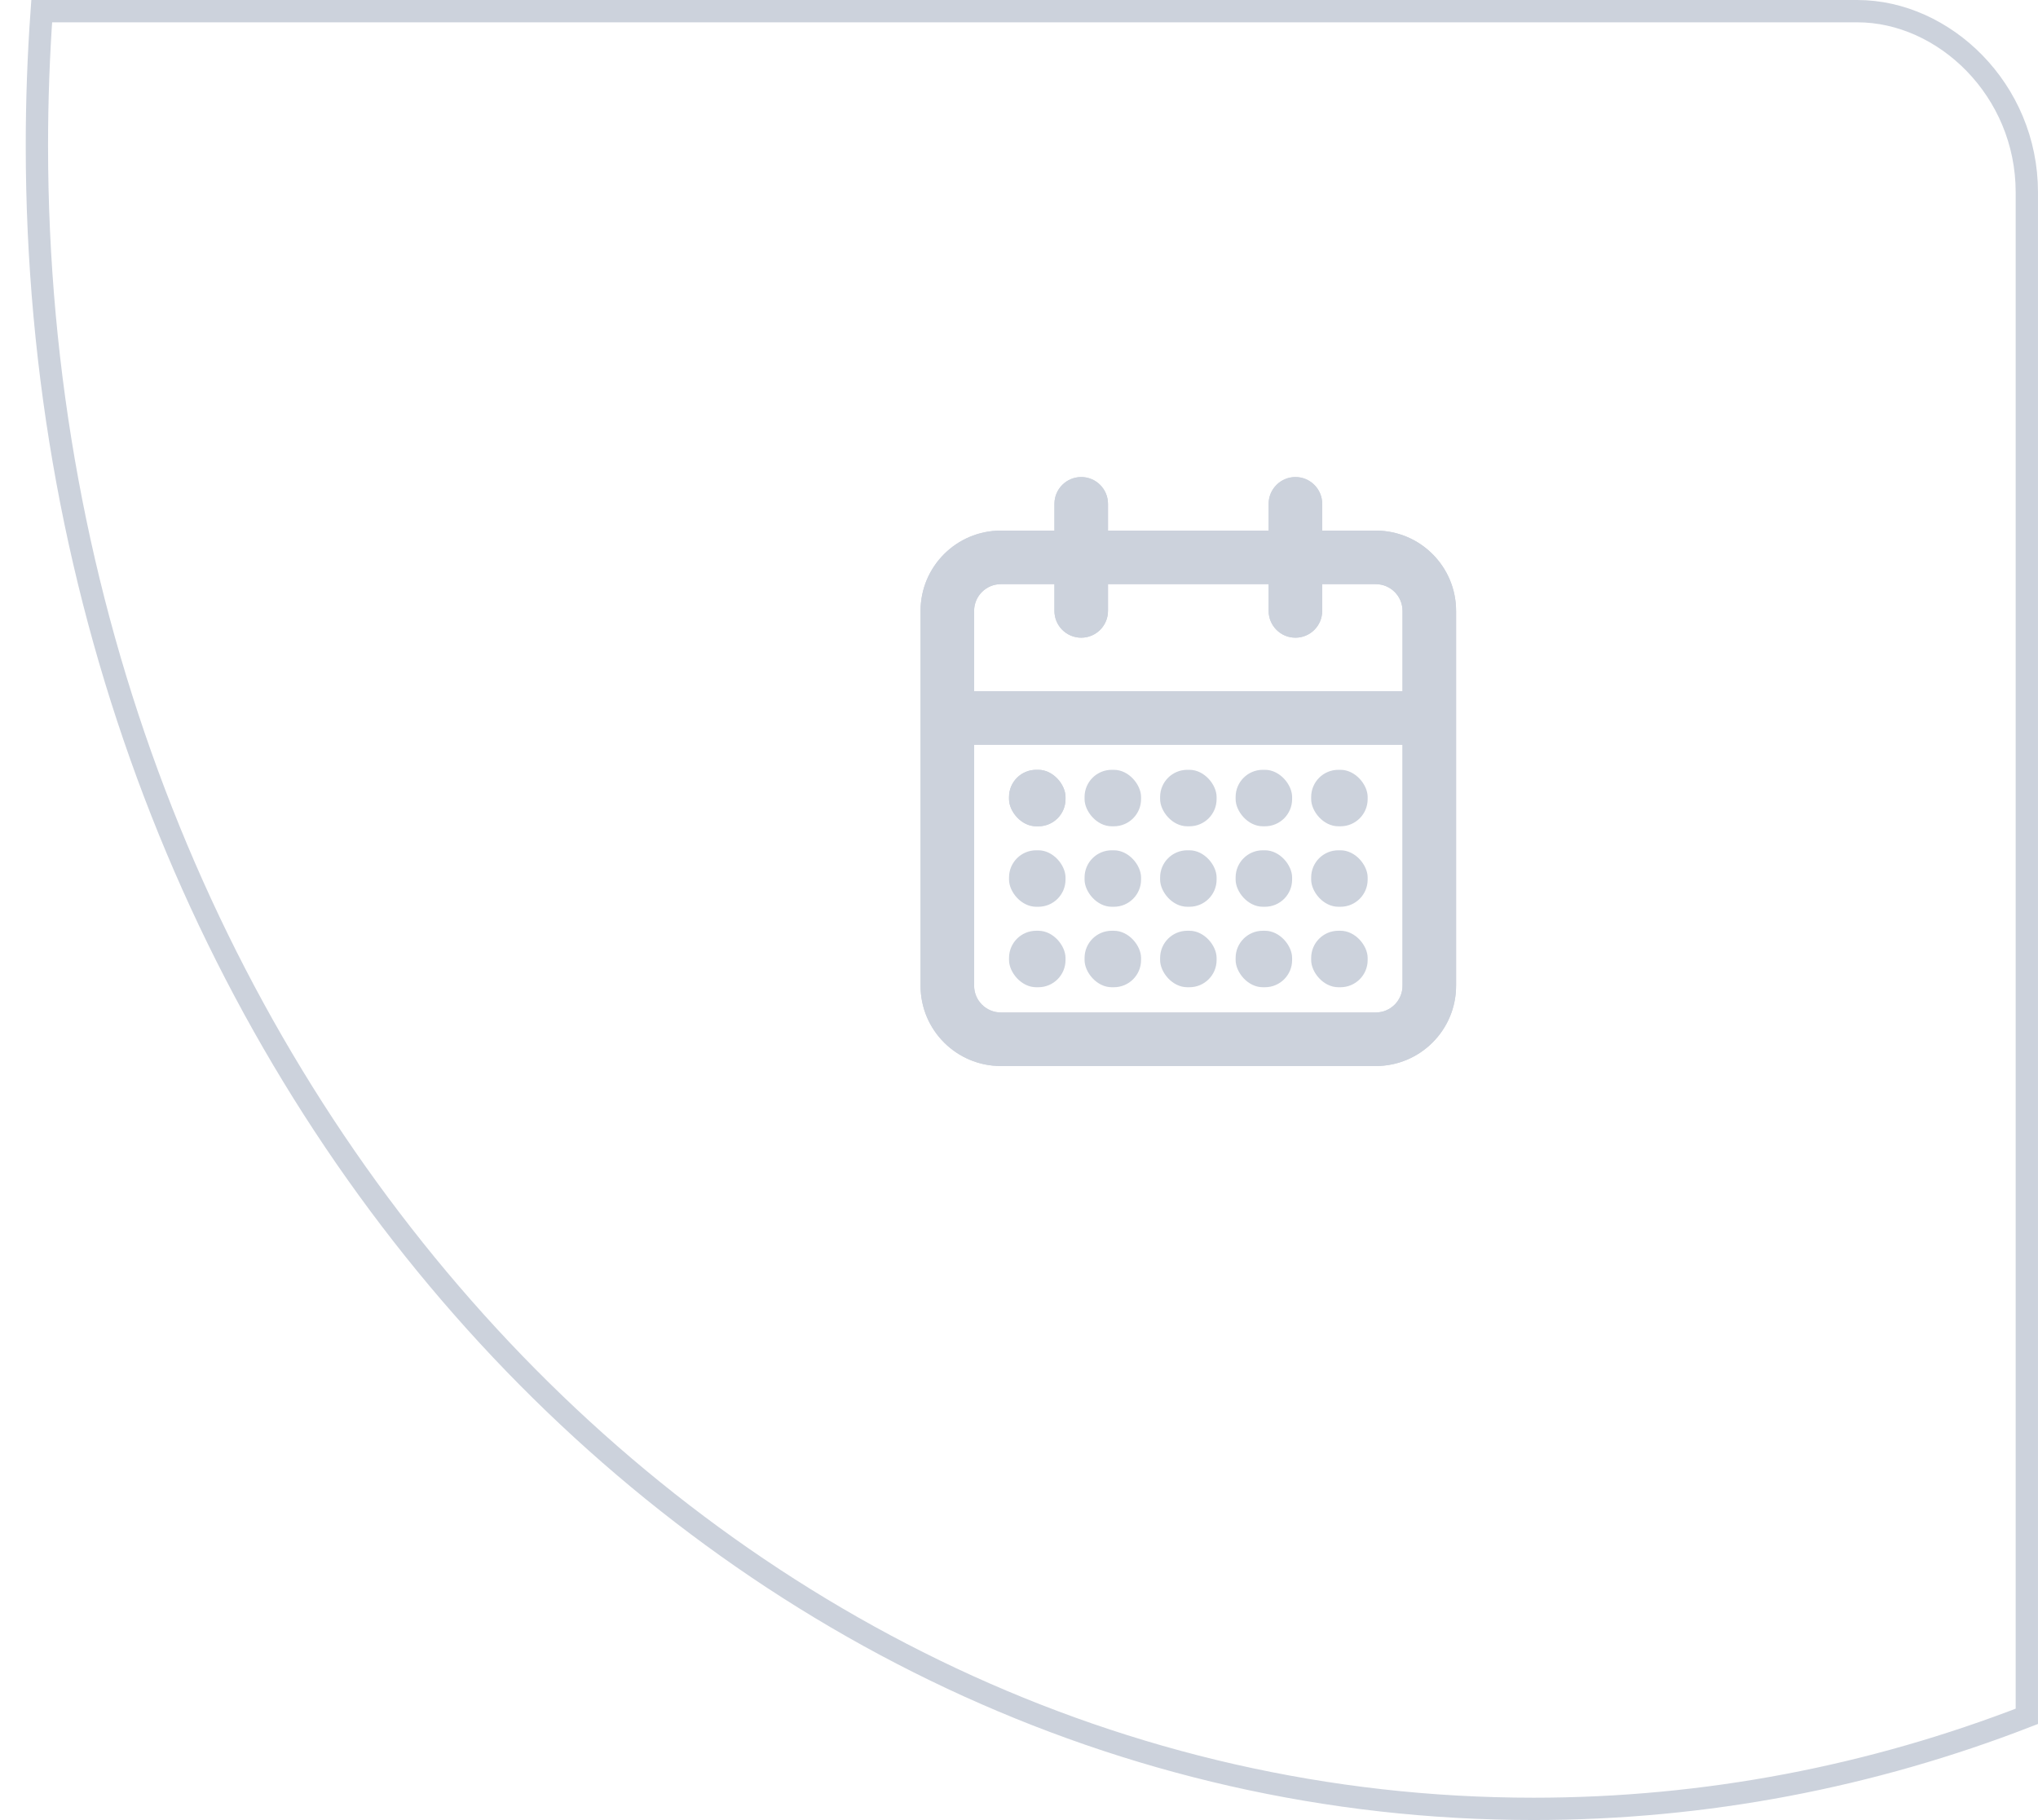 <svg width="75" height="67" viewBox="0 0 75 67" fill="none" xmlns="http://www.w3.org/2000/svg">
<g clip-path="url(#clip0)">
<path d="M74.589 7.077V63.174C68.903 65.381 62.793 66.58 56.431 66.58C26.055 66.58 1.358 39.21 1.358 5.353C1.358 3.689 1.418 2.041 1.535 0.411H68.351C71.543 0.411 74.589 3.3 74.589 7.077Z" stroke="#CCD2DC" stroke-width="0.821"/>
<path fill-rule="evenodd" clip-rule="evenodd" d="M48.658 18.545C48.658 18.001 48.217 17.559 47.673 17.559C47.129 17.559 46.687 18.001 46.687 18.545V19.53H40.775V18.545C40.775 18.001 40.334 17.559 39.79 17.559C39.245 17.559 38.804 18.001 38.804 18.545V19.53H36.834C35.201 19.53 33.877 20.854 33.877 22.486V26.428V36.282C33.877 37.915 35.201 39.238 36.834 39.238H50.629C52.262 39.238 53.585 37.915 53.585 36.282V26.428V22.486C53.585 20.854 52.262 19.53 50.629 19.53H48.658V18.545ZM51.614 25.443V22.486C51.614 21.942 51.173 21.501 50.629 21.501H48.658V22.486C48.658 23.031 48.217 23.472 47.673 23.472C47.129 23.472 46.687 23.031 46.687 22.486V21.501H40.775V22.486C40.775 23.031 40.334 23.472 39.79 23.472C39.245 23.472 38.804 23.031 38.804 22.486V21.501H36.834C36.289 21.501 35.848 21.942 35.848 22.486V25.443H51.614ZM35.848 27.413H51.614V36.282C51.614 36.826 51.173 37.267 50.629 37.267H36.834C36.289 37.267 35.848 36.826 35.848 36.282V27.413Z" fill="#CCD2DC"/>
<rect x="37.133" y="28.335" width="2.079" height="2.079" rx="1" fill="#CCD2DC"/>
<path fill-rule="evenodd" clip-rule="evenodd" d="M48.658 18.545C48.658 18.001 48.217 17.559 47.673 17.559C47.129 17.559 46.687 18.001 46.687 18.545V19.53H40.775V18.545C40.775 18.001 40.334 17.559 39.79 17.559C39.245 17.559 38.804 18.001 38.804 18.545V19.53H36.834C35.201 19.53 33.877 20.854 33.877 22.486V26.428V36.282C33.877 37.915 35.201 39.238 36.834 39.238H50.629C52.262 39.238 53.585 37.915 53.585 36.282V26.428V22.486C53.585 20.854 52.262 19.53 50.629 19.53H48.658V18.545ZM51.614 25.443V22.486C51.614 21.942 51.173 21.501 50.629 21.501H48.658V22.486C48.658 23.031 48.217 23.472 47.673 23.472C47.129 23.472 46.687 23.031 46.687 22.486V21.501H40.775V22.486C40.775 23.031 40.334 23.472 39.79 23.472C39.245 23.472 38.804 23.031 38.804 22.486V21.501H36.834C36.289 21.501 35.848 21.942 35.848 22.486V25.443H51.614ZM35.848 27.413H51.614V36.282C51.614 36.826 51.173 37.267 50.629 37.267H36.834C36.289 37.267 35.848 36.826 35.848 36.282V27.413Z" fill="#CCD2DC"/>
<rect x="37.133" y="28.335" width="2.079" height="2.079" rx="1" fill="#CCD2DC"/>
<rect x="39.913" y="28.335" width="2.079" height="2.079" rx="1" fill="#CCD2DC"/>
<rect x="42.693" y="28.335" width="2.079" height="2.079" rx="1" fill="#CCD2DC"/>
<rect x="45.472" y="28.335" width="2.079" height="2.079" rx="1" fill="#CCD2DC"/>
<rect x="48.252" y="28.335" width="2.079" height="2.079" rx="1" fill="#CCD2DC"/>
<rect x="37.133" y="31.297" width="2.079" height="2.079" rx="1" fill="#CCD2DC"/>
<rect x="39.913" y="31.297" width="2.079" height="2.079" rx="1" fill="#CCD2DC"/>
<rect x="42.693" y="31.297" width="2.079" height="2.079" rx="1" fill="#CCD2DC"/>
<rect x="45.472" y="31.297" width="2.079" height="2.079" rx="1" fill="#CCD2DC"/>
<rect x="48.252" y="31.297" width="2.079" height="2.079" rx="1" fill="#CCD2DC"/>
<rect x="37.133" y="34.259" width="2.079" height="2.079" rx="1" fill="#CCD2DC"/>
<rect x="39.913" y="34.259" width="2.079" height="2.079" rx="1" fill="#CCD2DC"/>
<rect x="42.693" y="34.259" width="2.079" height="2.079" rx="1" fill="#CCD2DC"/>
<rect x="45.472" y="34.259" width="2.079" height="2.079" rx="1" fill="#CCD2DC"/>
<rect x="48.252" y="34.259" width="2.079" height="2.079" rx="1" fill="#CCD2DC"/>
</g>
<defs>
<clipPath id="clip0">
<rect width="74.052" height="66.991" fill="white" transform="translate(0.948)"/>
</clipPath>
</defs>
</svg>
